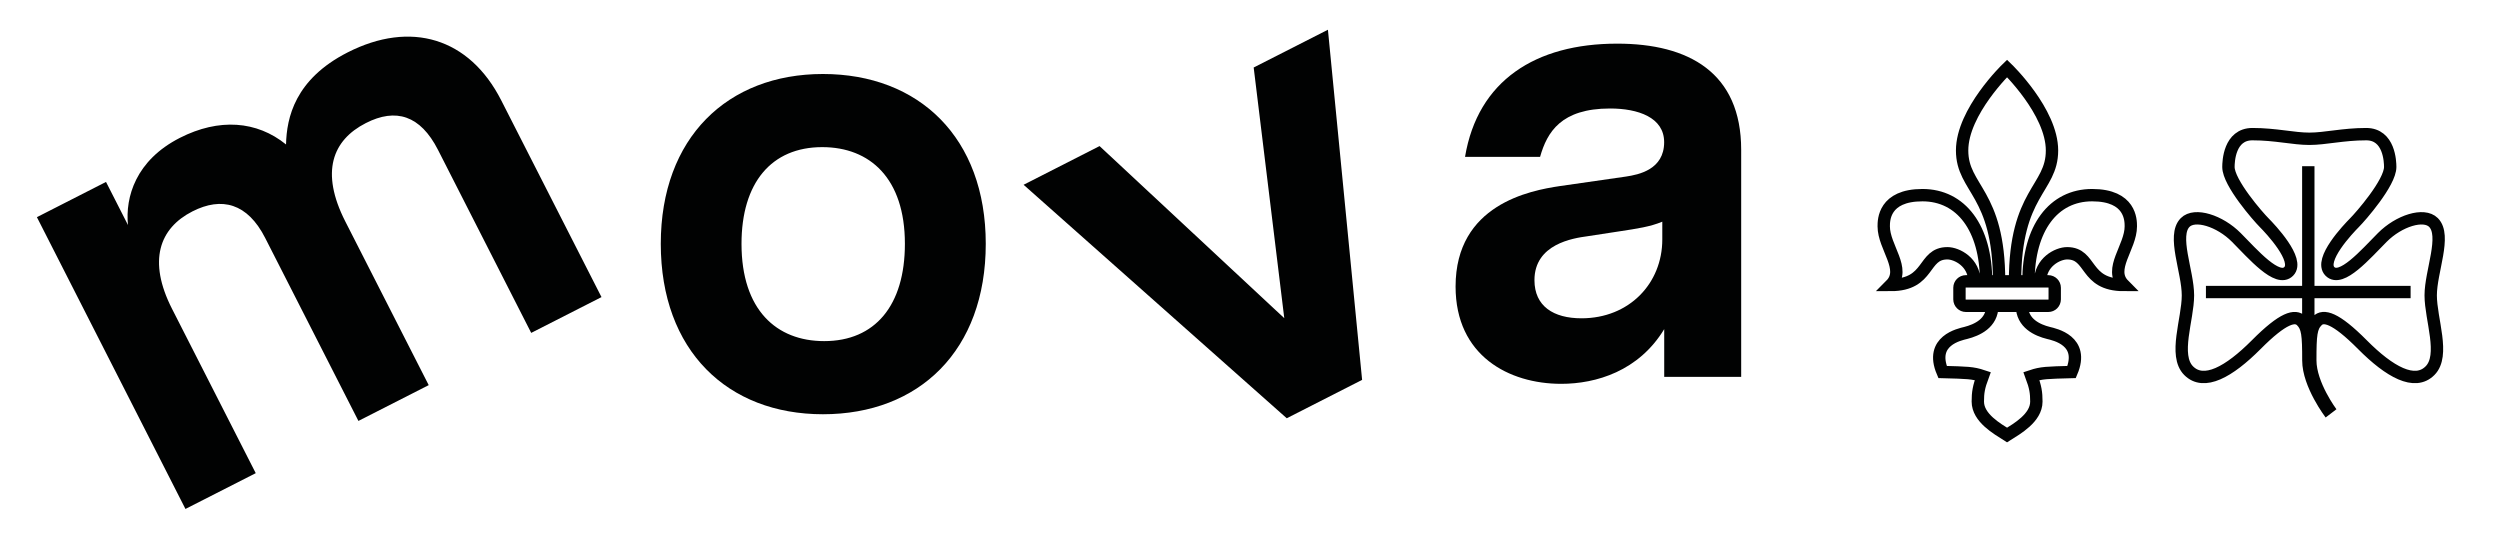 <?xml version="1.0" encoding="utf-8"?>
<!-- Generator: Adobe Illustrator 24.0.1, SVG Export Plug-In . SVG Version: 6.00 Build 0)  -->
<svg version="1.1" id="Ebene_1" xmlns="http://www.w3.org/2000/svg" xmlns:xlink="http://www.w3.org/1999/xlink" x="0px" y="0px"
	 viewBox="0 0 404.41 87.12" style="enable-background:new 0 0 404.41 87.12;" xml:space="preserve">
<style type="text/css">
	.st0{fill:#010202;}
	.st1{fill:none;stroke:#010202;stroke-width:2;stroke-miterlimit:10;}
</style>
<g>
	<path class="st0" d="M268.9,38.74v-2.88c-1.95,0.82-4.11,1.13-6.79,1.54l-5.35,0.82c-2.26,0.31-8.54,1.24-8.54,7.1
		c0,4.22,3.09,6.17,7.61,6.17C263.55,51.49,268.9,45.84,268.9,38.74 M281.66,24.23v36.73h-12.45v-7.72
		c-4.12,6.79-11.01,8.85-16.67,8.85c-8.44,0-17.08-4.53-17.08-15.74c0-13.27,12.04-15.53,16.87-16.25l10.7-1.54
		c2.06-0.31,6.17-1.13,6.17-5.56c0-4.01-4.22-5.45-8.75-5.45c-7.92,0-10.18,3.81-11.32,7.82h-12.14
		c2.06-12.34,11.42-18.31,24.59-18.31C273.22,7.05,281.66,11.78,281.66,24.23"/>
	<path class="st0" d="M119.95,39.44c0,10.7,5.66,15.74,13.37,15.74c8.23,0,13.06-5.76,13.06-15.74c0-10.6-5.66-15.64-13.37-15.64
		C124.79,23.8,119.95,29.56,119.95,39.44 M159.46,39.44c0,17.28-10.8,27.57-26.34,27.57c-15.43,0-26.23-10.29-26.23-27.57
		c0-17.18,10.8-27.47,26.23-27.47C148.65,11.97,159.46,22.26,159.46,39.44"/>
</g>
<polygon class="st0" points="214.81,4.81 202.8,10.92 207.75,51.47 177.87,23.63 165.58,29.89 208.15,67.66 220.34,61.45 "/>
<g>
	<path class="st0" d="M81.09,16.25L97.3,48.06l-11.37,5.79L70.85,24.24c-2.85-5.59-6.82-6.81-11.67-4.33
		c-5.41,2.76-7.39,7.92-3.33,15.9l13.5,26.49l-11.37,5.79L42.89,38.48c-2.85-5.59-7-6.71-11.77-4.28
		c-5.32,2.71-7.26,7.97-3.29,15.76l13.54,26.58l-11.37,5.79L5.97,35.13l11.18-5.7l3.55,6.97c-0.45-4.51,1.25-10.46,8.4-14.1
		c6.32-3.22,12.45-2.76,17.17,1.07c0.1-4.33,1.44-10.55,9.96-14.89C66.41,3.29,75.91,6.07,81.09,16.25"/>
</g>
<path class="st1" d="M373.4,26.88v26.66 M356.84,47.24h33.11 M331.34,49.47h-13.33c-0.57,0-1.04-0.47-1.04-1.04v-1.88
	c0-0.57,0.46-1.04,1.04-1.04h13.33c0.57,0,1.04,0.47,1.04,1.04v1.88C332.37,49.01,331.91,49.47,331.34,49.47z M322.28,49.47
	c0,2.84-2.5,3.93-4.3,4.39c-0.96,0.24-5.9,1.24-3.74,6.32c3.96,0.11,4.85,0.11,6.5,0.66c-0.66,1.77-0.8,2.68-0.8,4.12
	c0,2.65,3.16,4.41,4.73,5.41c1.58-1,4.74-2.76,4.74-5.41c0-1.44-0.14-2.35-0.8-4.12c1.65-0.55,2.53-0.55,6.5-0.66
	c2.16-5.08-2.78-6.08-3.74-6.32c-1.77-0.44-4.29-1.55-4.29-4.39 M328.13,45.56c0-8.66,4.05-13.99,10.3-13.99
	c6.26,0,6.26,4.07,6.26,5.04c0,3.41-3.69,6.92-1.14,9.49c-6.45,0-5.09-5.13-9.16-5.13c-1.54,0-4.37,1.45-4.37,4.6 M321.28,45.56
	c0-8.66-4.04-13.99-10.3-13.99c-6.26,0-6.26,4.07-6.26,5.04c0,3.41,3.7,6.92,1.14,9.49c6.45,0,5.08-5.13,9.16-5.13
	c1.54,0,4.37,1.45,4.37,4.6 M323.38,45.51c0-14.45-5.98-14.89-5.98-21.17c0-6.28,7.27-13.27,7.27-13.27s7.27,6.99,7.27,13.27
	c0,6.28-5.98,6.73-5.98,21.17 M377,66.93c0,0-3.59-4.7-3.59-8.63c0-4.14-0.11-5.38-1.12-6.39c-1.01-1.01-2.93-0.57-7.32,3.85
	c-4.4,4.42-8.47,6.68-10.93,4.2c-2.46-2.48-0.11-8.3-0.11-12.18c0-3.88-2.57-9.66-0.45-11.79c1.55-1.56,5.6-0.28,8.28,2.42
	c2.68,2.69,6.65,7.33,8.47,5.49c1.82-1.83-3-6.9-3.96-7.87c-0.97-0.97-5.79-6.46-5.79-9.02c0-0.83,0.13-5.31,3.88-5.31
	c3.75,0,6.62,0.75,9.21,0.75c2.58,0,5.45-0.75,9.2-0.75c3.75,0,3.88,4.49,3.88,5.31c0,2.56-4.82,8.05-5.79,9.02
	c-0.96,0.97-5.79,6.03-3.96,7.87c1.82,1.83,5.79-2.8,8.47-5.49c2.68-2.7,6.72-3.98,8.28-2.42c2.12,2.13-0.45,7.91-0.45,11.79
	c0,3.88,2.36,9.7-0.11,12.18c-2.46,2.48-6.54,0.22-10.93-4.2c-4.39-4.42-6.32-4.87-7.32-3.85c-1.01,1.01-1.12,2.25-1.12,6.39
	c0,3.93,3.43,8.5,3.43,8.5"/>
</svg>
